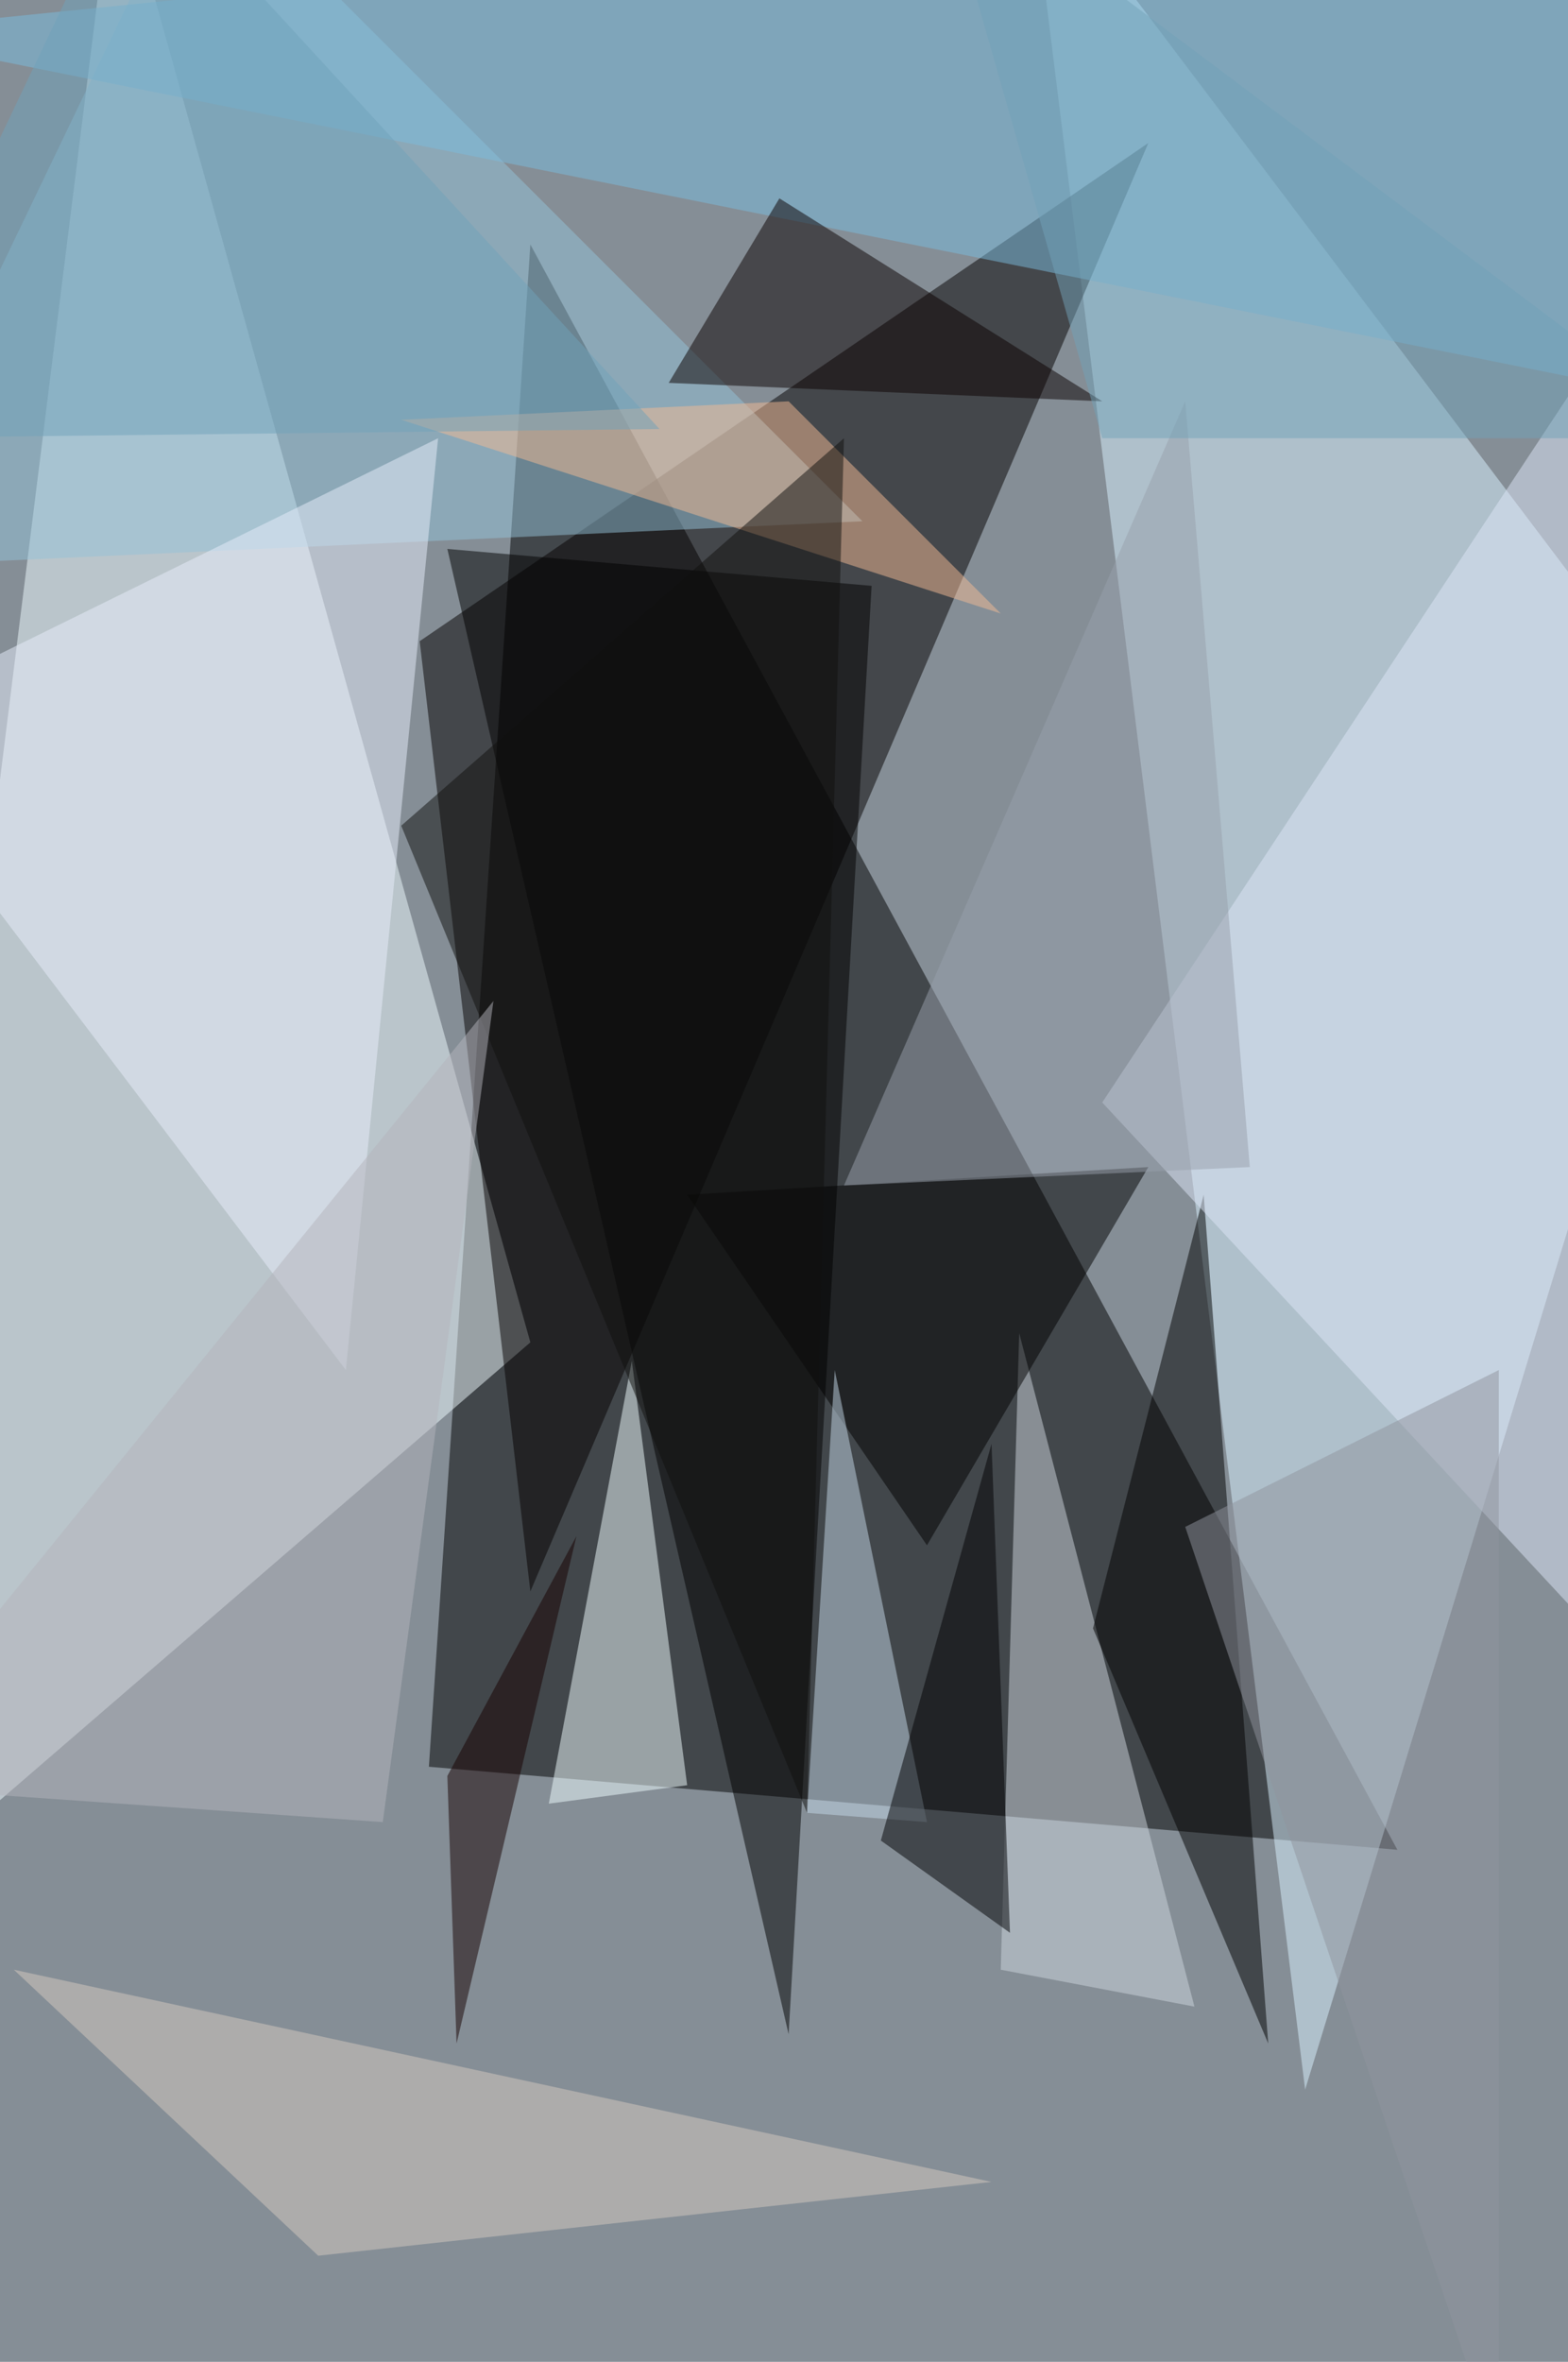 <svg xmlns="http://www.w3.org/2000/svg" width="680" height="1024"><path fill="#858e96" d="M0 0h680v1024H0z"/><g fill-opacity=".5"><path d="M606 802l-420-36 44-660z"/><path fill="#f0fcff" d="M50-62L-62 834l292-252z"/><path fill="#daf2ff" d="M742 330L566 906 446-62z"/><path fill="#040000" d="M182 278L498 62 230 690z"/><path fill="#95c3d9" d="M-62 246L86-62l288 288z"/><path d="M342 882l36-628-184-16z"/><path fill="#7abddf" d="M694 166L-62 14l748-76z"/><path fill="#f0feff" d="M274 590l-36 192 60-8z"/><path fill="#ced7de" d="M434 854l8-276 76 292z"/><path fill="#0b0000" d="M290 166l48-80 140 88z"/><path d="M402 670L298 518l200-12zm72 36l76 180-28-368z"/><path fill="#e8effc" d="M150 594l40-404-252 124z"/><path fill="#dfe7f8" d="M742 78v684L478 478z"/><path fill="#c5d8e9" d="M350 786l12-192 40 196z"/><path fill="#d6cbc1" d="M6 854l424 92-292 32z"/><path fill="#f2bb94" d="M342 174l-168 8 260 84z"/><path fill="#000002" d="M382 798l48-172 8 212z"/><path fill="#90949f" d="M650 1066V594l-136 68z"/><path fill="#98a0ac" d="M514 174L366 514l176-8z"/><path fill="#10100f" d="M366 190L174 358l176 428z"/><path fill="#71a2bb" d="M286 186L58-62-62 190z"/><path fill="#b4b5bd" d="M214 434l-48 356-228-16z"/><path fill="#72a2b9" d="M478 190L406-62l336 252z"/><path fill="#160000" d="M250 666l-52 220-4-116z"/></g></svg>